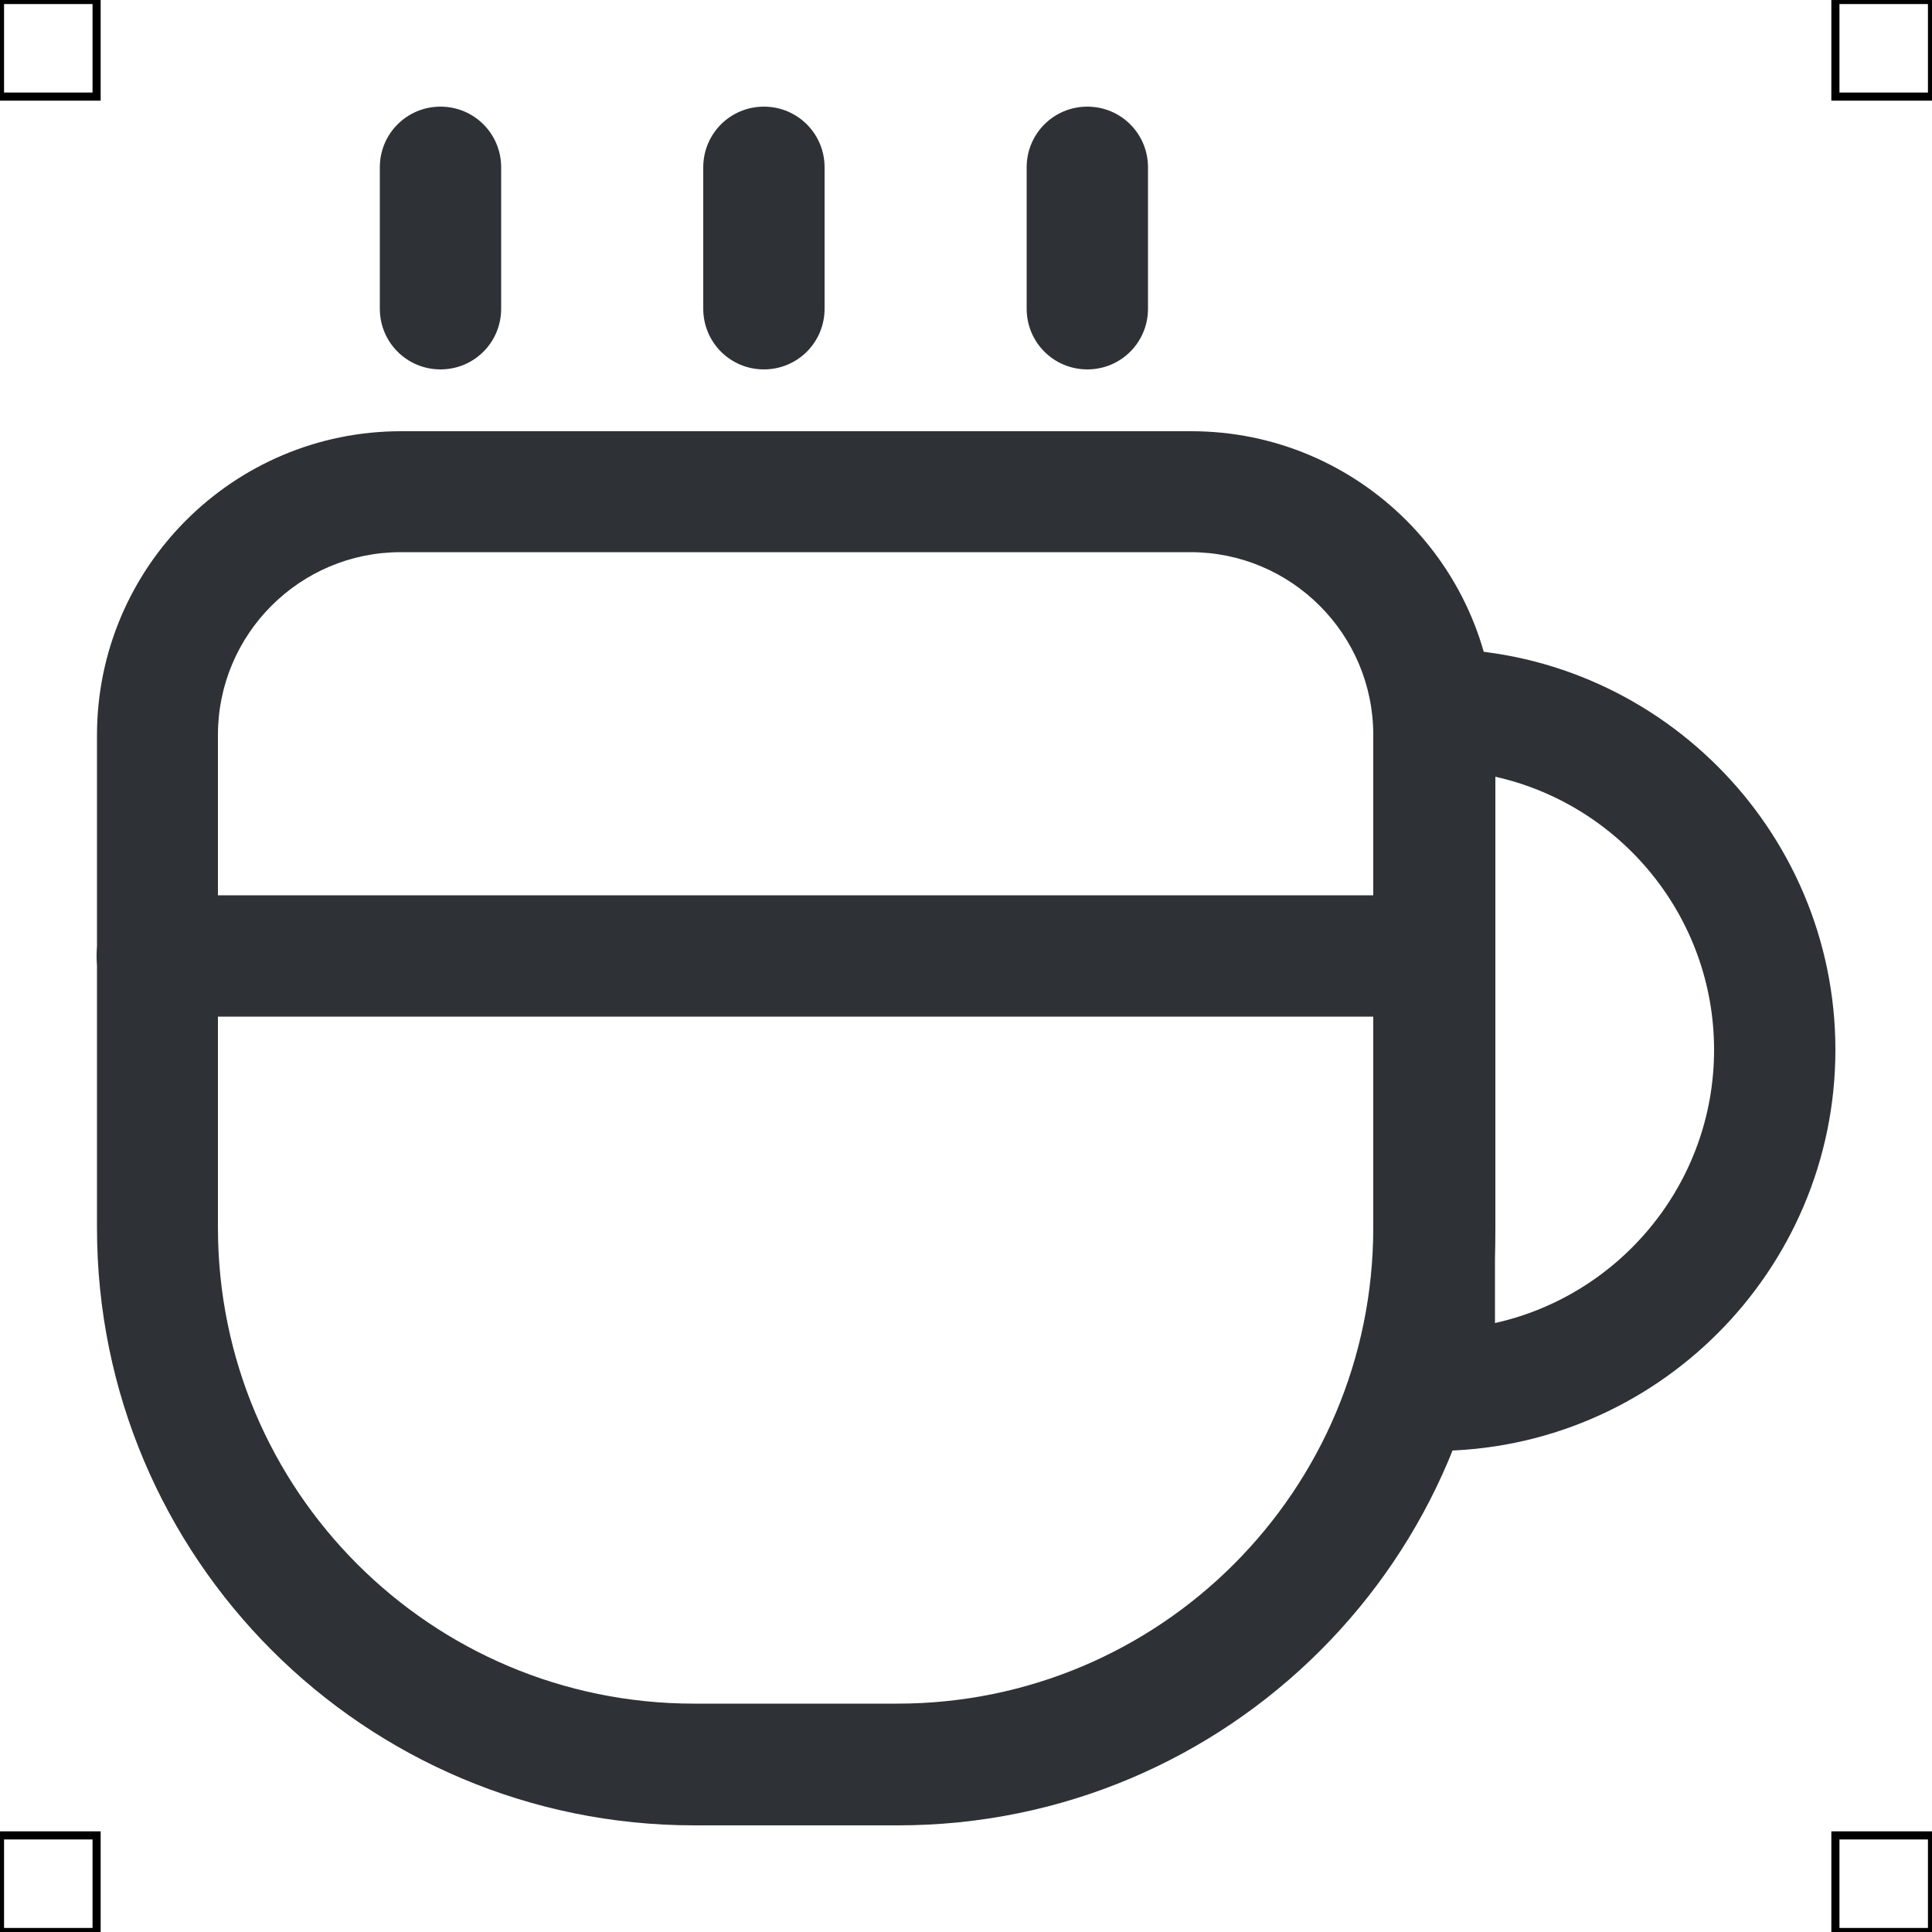 <?xml version="1.0" encoding="UTF-8"?>
<svg xmlns="http://www.w3.org/2000/svg" viewBox="0 0 50 50">
  <defs>
    <style>
      .cls-1 {
        fill: #2e3135;
        stroke-width: 0px;
      }

      .cls-2 {
        fill: none;
        stroke: #000;
        stroke-miterlimit: 10;
        stroke-width: .21px;
      }
    </style>
  </defs>
  <g id="iconos">
    <g>
      <path class="cls-1" d="m23.23,47.24h-5.26c-8.54,0-15.46-6.92-15.46-15.46v-12.75c0-4.34,3.52-7.87,7.87-7.87h20.45c4.34,0,7.87,3.52,7.87,7.87v12.75c0,8.54-6.92,15.46-15.46,15.46ZM10.37,14.29c-2.61,0-4.73,2.12-4.73,4.73v12.75c0,6.81,5.52,12.32,12.32,12.32h5.26c6.81,0,12.32-5.52,12.32-12.32v-12.75c0-2.61-2.12-4.73-4.73-4.73H10.37Z"/>
      <path class="cls-1" d="m11.4,9.56c-.87,0-1.57-.7-1.57-1.57v-3.66c0-.87.7-1.57,1.57-1.57s1.57.7,1.57,1.57v3.66c0,.87-.7,1.57-1.57,1.57Z"/>
      <path class="cls-1" d="m19.77,9.56c-.87,0-1.57-.7-1.57-1.57v-3.66c0-.87.7-1.57,1.57-1.57s1.57.7,1.57,1.57v3.66c0,.87-.7,1.57-1.57,1.57Z"/>
      <path class="cls-1" d="m28.14,9.56c-.87,0-1.57-.7-1.57-1.57v-3.66c0-.87.7-1.57,1.57-1.57s1.57.7,1.57,1.57v3.66c0,.87-.7,1.57-1.57,1.57Z"/>
      <path class="cls-1" d="m37.12,37.55c-.87,0-1.57-.7-1.57-1.57v-17.62c0-.87.7-1.57,1.57-1.57,5.72,0,10.38,4.66,10.38,10.38s-4.66,10.38-10.38,10.38Zm1.57-17.45v14.14c3.24-.72,5.67-3.62,5.67-7.07s-2.43-6.35-5.67-7.07Z"/>
      <path class="cls-1" d="m36.53,26.31H4.07c-.87,0-1.57-.7-1.57-1.57s.7-1.57,1.57-1.57h32.46c.87,0,1.57.7,1.57,1.57s-.7,1.57-1.57,1.57Z"/>
    </g>
  </g>
  <g id="guias">
    <rect class="cls-2" x="47.5" y="47.5" width="2.5" height="2.5"/>
    <rect class="cls-2" x="47.5" width="2.5" height="2.5"/>
    <rect class="cls-2" y="47.5" width="2.5" height="2.5"/>
    <rect class="cls-2" width="2.5" height="2.5"/>
  </g>
</svg>